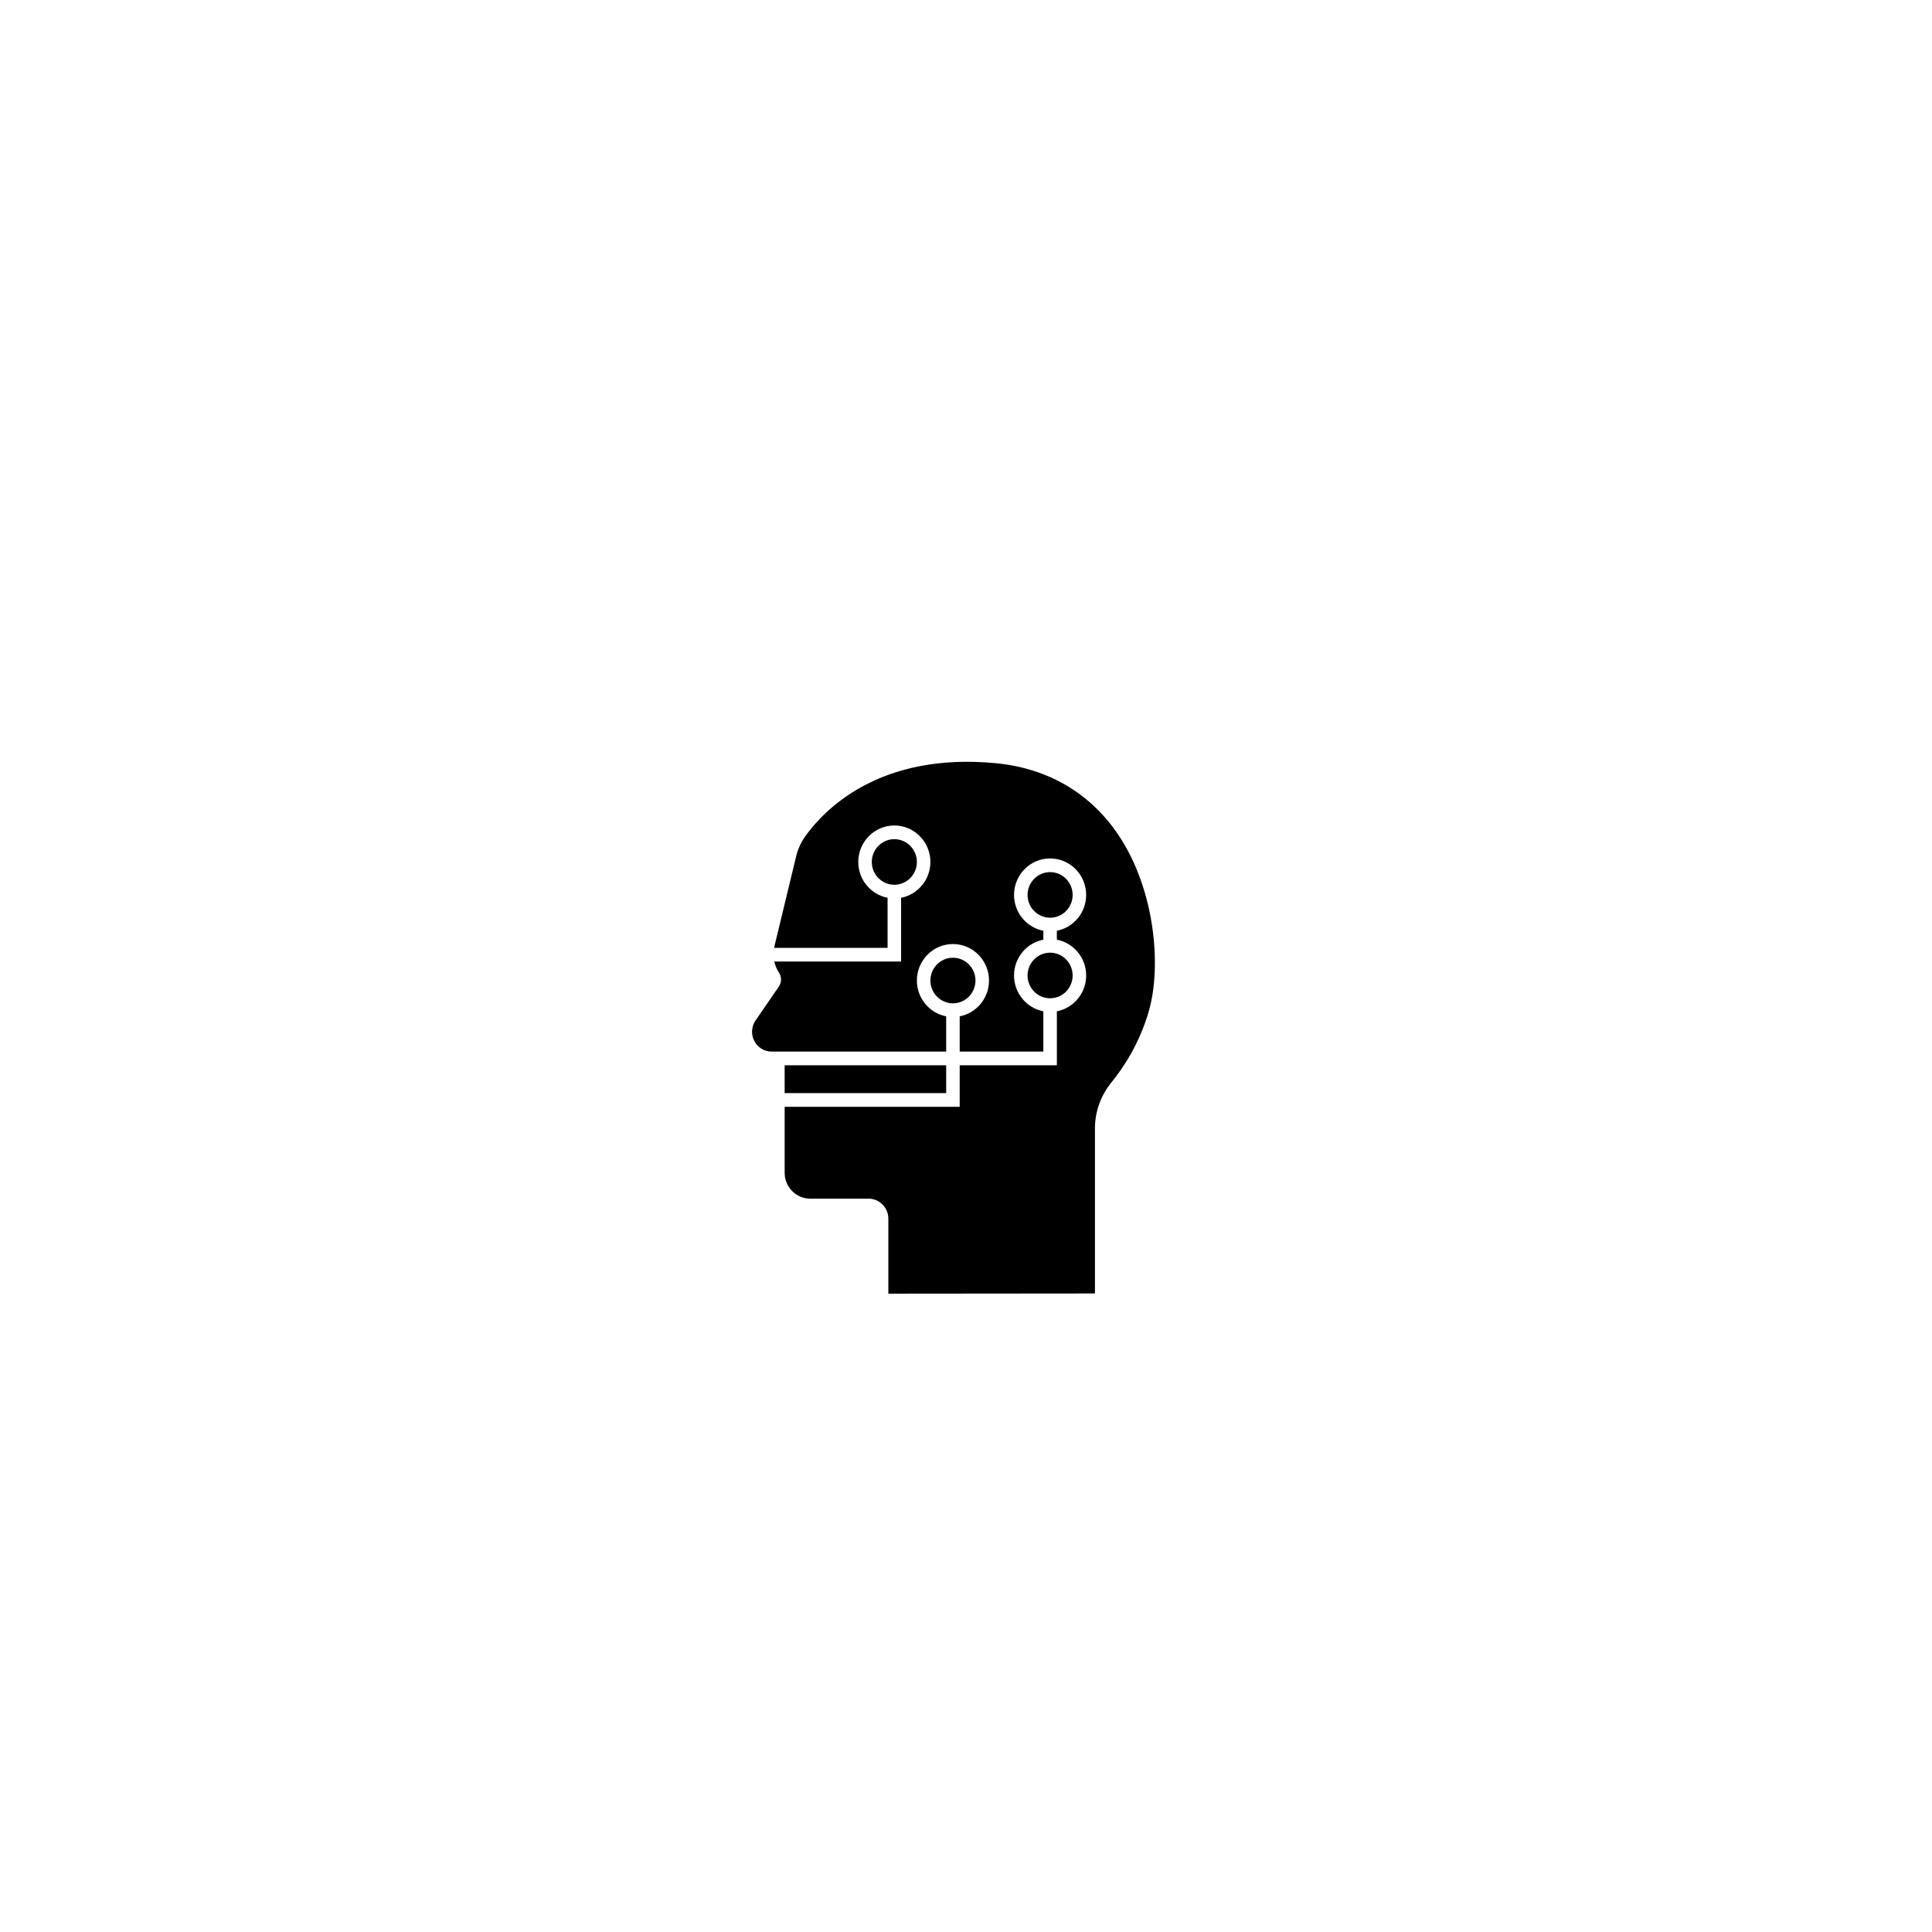 <?xml version="1.0" encoding="UTF-8"?>
<svg xmlns="http://www.w3.org/2000/svg" xmlns:xlink="http://www.w3.org/1999/xlink" width="375pt" height="375pt" viewBox="0 0 375 375" version="1.2">
<defs>
<clipPath id="clip1">
  <path d="M 145.664 147 L 225 147 L 225 250.961 L 145.664 250.961 Z M 145.664 147 "/>
</clipPath>
</defs>
<g id="surface1">
<path style=" stroke:none;fill-rule:nonzero;fill:rgb(0%,0%,0%);fill-opacity:1;" d="M 180.59 190.32 C 180.59 187.879 182.555 185.895 184.965 185.895 C 187.379 185.895 189.34 187.879 189.34 190.32 C 189.34 192.758 187.379 194.746 184.965 194.746 C 182.555 194.746 180.59 192.758 180.59 190.32 Z M 180.59 190.32 "/>
<path style=" stroke:none;fill-rule:nonzero;fill:rgb(0%,0%,0%);fill-opacity:1;" d="M 169.215 167.305 C 169.215 164.867 171.18 162.883 173.59 162.883 C 176.004 162.883 177.965 164.867 177.965 167.305 C 177.965 169.746 176.004 171.73 173.59 171.73 C 171.18 171.73 169.215 169.746 169.215 167.305 Z M 169.215 167.305 "/>
<path style=" stroke:none;fill-rule:nonzero;fill:rgb(0%,0%,0%);fill-opacity:1;" d="M 208.199 189.34 C 208.199 191.781 206.238 193.766 203.824 193.766 C 201.414 193.766 199.449 191.781 199.449 189.34 C 199.449 186.898 201.414 184.914 203.824 184.914 C 206.238 184.914 208.199 186.898 208.199 189.34 Z M 208.199 189.34 "/>
<g clip-path="url(#clip1)" clip-rule="nonzero">
<path style=" stroke:none;fill-rule:nonzero;fill:rgb(0%,0%,0%);fill-opacity:1;" d="M 215.746 210.066 C 213.672 212.609 212.527 215.785 212.527 219.008 L 212.527 251.062 L 172.426 251.098 L 172.426 236.543 C 172.426 234.398 170.703 232.656 168.582 232.656 L 157.258 232.656 C 154.523 232.656 152.301 230.406 152.301 227.641 L 152.301 214.828 L 186.277 214.828 L 186.277 206.77 L 205.137 206.77 L 205.137 196.293 C 208.371 195.668 210.824 192.789 210.824 189.34 C 210.824 185.891 208.371 183.012 205.137 182.387 L 205.137 180.656 C 208.371 180.031 210.824 177.152 210.824 173.703 C 210.824 169.797 207.688 166.621 203.824 166.621 C 199.965 166.621 196.824 169.797 196.824 173.703 C 196.824 177.152 199.281 180.031 202.512 180.656 L 202.512 182.387 C 199.281 183.012 196.824 185.891 196.824 189.34 C 196.824 192.789 199.281 195.668 202.512 196.293 L 202.512 204.113 L 186.277 204.113 L 186.277 197.27 C 189.512 196.648 191.965 193.77 191.965 190.32 C 191.965 186.414 188.828 183.238 184.965 183.238 C 181.105 183.238 177.965 186.414 177.965 190.32 C 177.965 193.77 180.422 196.648 183.652 197.27 L 183.652 204.113 L 149.777 204.113 C 148.355 204.113 147.062 203.32 146.406 202.047 C 145.746 200.773 145.844 199.246 146.656 198.066 L 151.168 191.504 C 151.734 190.684 151.742 189.617 151.195 188.785 C 150.762 188.125 150.461 187.391 150.293 186.633 L 174.902 186.633 L 174.902 174.258 C 178.137 173.633 180.59 170.758 180.59 167.305 C 180.59 163.402 177.453 160.227 173.59 160.227 C 169.73 160.227 166.59 163.402 166.59 167.305 C 166.59 170.758 169.047 173.633 172.277 174.258 L 172.277 183.977 L 150.258 183.977 C 150.277 183.883 150.289 183.793 150.312 183.699 L 154.523 166.254 C 154.867 164.824 155.457 163.512 156.273 162.363 C 159.824 157.359 170.531 145.961 193.258 148.133 C 203.391 149.105 211.633 153.934 217.102 162.098 C 224.262 172.781 225.473 187.695 222.977 196.297 C 221.152 202.59 218.039 207.258 215.746 210.066 Z M 215.746 210.066 "/>
</g>
<path style=" stroke:none;fill-rule:nonzero;fill:rgb(0%,0%,0%);fill-opacity:1;" d="M 199.449 173.703 C 199.449 171.262 201.414 169.277 203.824 169.277 C 206.238 169.277 208.199 171.262 208.199 173.703 C 208.199 176.145 206.238 178.129 203.824 178.129 C 201.414 178.129 199.449 176.145 199.449 173.703 Z M 199.449 173.703 "/>
<path style=" stroke:none;fill-rule:nonzero;fill:rgb(0%,0%,0%);fill-opacity:1;" d="M 183.652 206.77 L 152.301 206.77 L 152.301 212.172 L 183.652 212.172 Z M 183.652 206.77 "/>
</g>
</svg>

